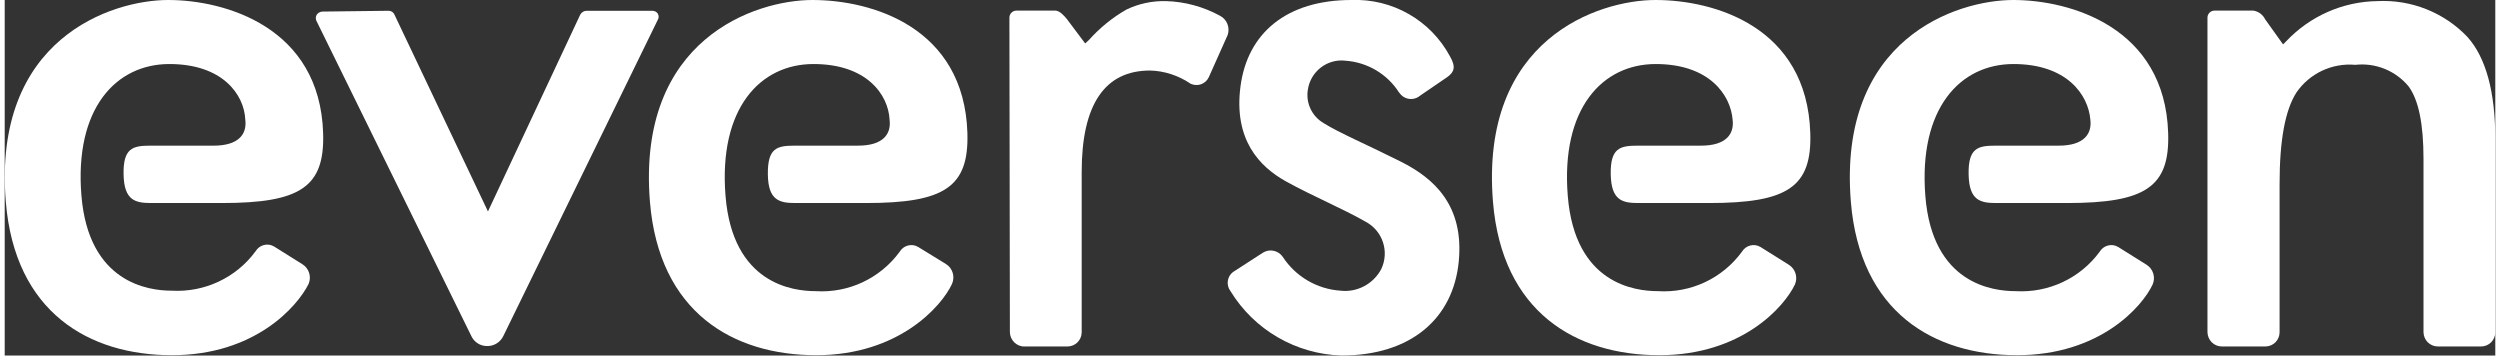 <?xml version="1.0" encoding="UTF-8"?> <svg xmlns="http://www.w3.org/2000/svg" id="Layer_2" width="2.18in" height=".31in" viewBox="0 0 157.14 22.43"><rect x="0" y="0" width="157.14" height="22.43" fill="#333333" stroke="none"/><defs><style>.cls-1{fill:#fff;}</style></defs><path class="cls-1" d="M10.55,22.41C5.32,22.41,.64,19.71,.07,12.73-.77,2.44,6.74,0,10.32,0s9.56,1.71,9.77,8.39c.11,3.4-1.41,4.42-6.39,4.42h-4.46c-1,0-1.71-.16-1.74-1.81s.57-1.81,1.68-1.81h4c1.62,0,2.11-.76,2-1.64-.07-1.58-1.43-3.51-4.79-3.51s-6,2.79-5.55,8.3,4.23,6,5.69,6c2.07,.12,4.07-.81,5.3-2.49,.24-.4,.76-.54,1.16-.3,.02,0,.03,.02,.05,.03l1.74,1.09c.42,.26,.59,.79,.39,1.25-.71,1.42-3.38,4.49-8.62,4.49Z"></path><path class="cls-1" d="M24.22,.68c.15,0,.29,.08,.36,.22l5.91,12.44L36.31,.93c.08-.15,.23-.25,.4-.25h4.15c.13,0,.26,.06,.34,.17,.08,.13,.08,.28,0,.41l-9.74,19.94c-.2,.42-.64,.67-1.1,.63-.39-.02-.74-.26-.91-.61L19.68,1.34c-.07-.12-.07-.28,0-.4,.08-.13,.23-.21,.38-.21l4.16-.05Z"></path><path class="cls-1" d="M51.2,22.41c-5.24,0-9.92-2.7-10.49-9.68C39.87,2.44,47.39,0,50.96,0,54.71,0,60.53,1.71,60.74,8.39c.1,3.4-1.42,4.42-6.4,4.42h-4.45c-1,0-1.72-.16-1.74-1.81s.56-1.81,1.68-1.81h4c1.63,0,2.11-.76,2-1.64-.08-1.58-1.44-3.51-4.8-3.51s-6,2.79-5.55,8.33,4.24,6,5.69,6c2.08,.13,4.07-.81,5.3-2.49,.24-.4,.76-.54,1.16-.3,.02,0,.03,.02,.05,.03l1.71,1.05c.42,.26,.58,.8,.38,1.25-.66,1.43-3.38,4.5-8.57,4.5Z"></path><path class="cls-1" d="M63.39,1.11c0-.24,.2-.44,.44-.44h2.46c.26,0,.54,.3,.74,.55l1.14,1.52,.22-.2c.69-.77,1.49-1.43,2.39-1.94,.77-.37,1.62-.55,2.48-.53,1.19,.03,2.36,.35,3.41,.92,.45,.23,.65,.75,.49,1.22l-1.19,2.66c-.2,.43-.7,.61-1.13,.42-.02,0-.04-.02-.05-.03-.75-.5-1.63-.79-2.53-.81-2.86,0-4.31,2.15-4.31,6.4v10.11c0,.5-.4,.9-.9,.9h-2.73c-.49,0-.89-.41-.9-.9l-.03-19.85Z"></path><path class="cls-1" d="M89.22,6.1c-.41,.27-.96,.16-1.23-.25l-.02-.02c-.74-1.16-1.99-1.9-3.37-2-1.16-.14-2.21,.68-2.38,1.83-.14,.84,.26,1.68,1,2.11,.93,.59,2.8,1.39,4.87,2.43s4,2.74,3.65,6.31-3,5.92-7.4,5.92c-2.87-.09-5.5-1.61-7-4.06-.29-.38-.22-.92,.16-1.21,.02-.01,.03-.02,.05-.03l1.84-1.19c.42-.26,.97-.14,1.25,.27,.81,1.24,2.16,2.03,3.64,2.13,1.05,.12,2.07-.42,2.57-1.36,.53-1.11,.09-2.43-1-3-1.43-.82-3.32-1.6-5-2.53s-3.32-2.63-2.88-6S80.89,0,84.97,0c2.58-.1,5,1.28,6.22,3.56,.4,.69,.24,1-.17,1.3l-1.8,1.23Z"></path><path class="cls-1" d="M104.39,22.41c-5.24,0-9.92-2.7-10.49-9.68C93.06,2.44,100.58,0,104.15,0,107.9,0,113.71,1.71,113.92,8.39c.11,3.4-1.41,4.42-6.39,4.42h-4.46c-1,0-1.71-.16-1.74-1.81s.57-1.81,1.69-1.81h4c1.62,0,2.11-.76,2-1.64-.13-1.58-1.49-3.51-4.85-3.51s-6,2.79-5.55,8.33,4.23,6,5.69,6c2.08,.13,4.07-.81,5.3-2.49,.24-.4,.76-.54,1.16-.3,.02,0,.03,.02,.05,.03l1.74,1.09c.42,.26,.59,.79,.39,1.25-.66,1.39-3.33,4.46-8.56,4.46Z"></path><path class="cls-1" d="M126.96,22.41c-5.23,0-9.91-2.7-10.48-9.68-.84-10.29,6.67-12.73,10.25-12.73s9.56,1.71,9.77,8.39c.11,3.4-1.41,4.42-6.39,4.42h-4.46c-1,0-1.71-.16-1.74-1.81s.57-1.81,1.68-1.81h4c1.62,0,2.11-.76,2-1.64-.13-1.58-1.49-3.51-4.85-3.51s-6,2.79-5.56,8.33,4.24,6,5.7,6c2.07,.12,4.07-.81,5.3-2.49,.24-.4,.76-.54,1.16-.3,.02,0,.03,.02,.05,.03l1.74,1.09c.42,.26,.59,.79,.39,1.25-.65,1.39-3.32,4.46-8.56,4.46Z"></path><path class="cls-1" d="M157.14,20.96c0,.5-.4,.9-.9,.9h-2.72c-.5,0-.9-.4-.91-.9V10.02c0-2.21-.31-3.71-.94-4.57-.82-.99-2.08-1.5-3.36-1.36-1.47-.13-2.89,.54-3.72,1.75-.71,1.12-1.06,3-1.06,5.78v9.34c0,.5-.4,.9-.9,.9h-2.74c-.5,0-.9-.4-.91-.9V1.11c0-.24,.2-.44,.44-.44h2.46c.32,.05,.6,.26,.74,.55l1.13,1.58,.19-.19c1.5-1.59,3.57-2.51,5.76-2.54,2.14-.11,4.22,.72,5.69,2.27,1.16,1.3,1.75,3.46,1.75,6.44v12.18Z"></path></svg> 